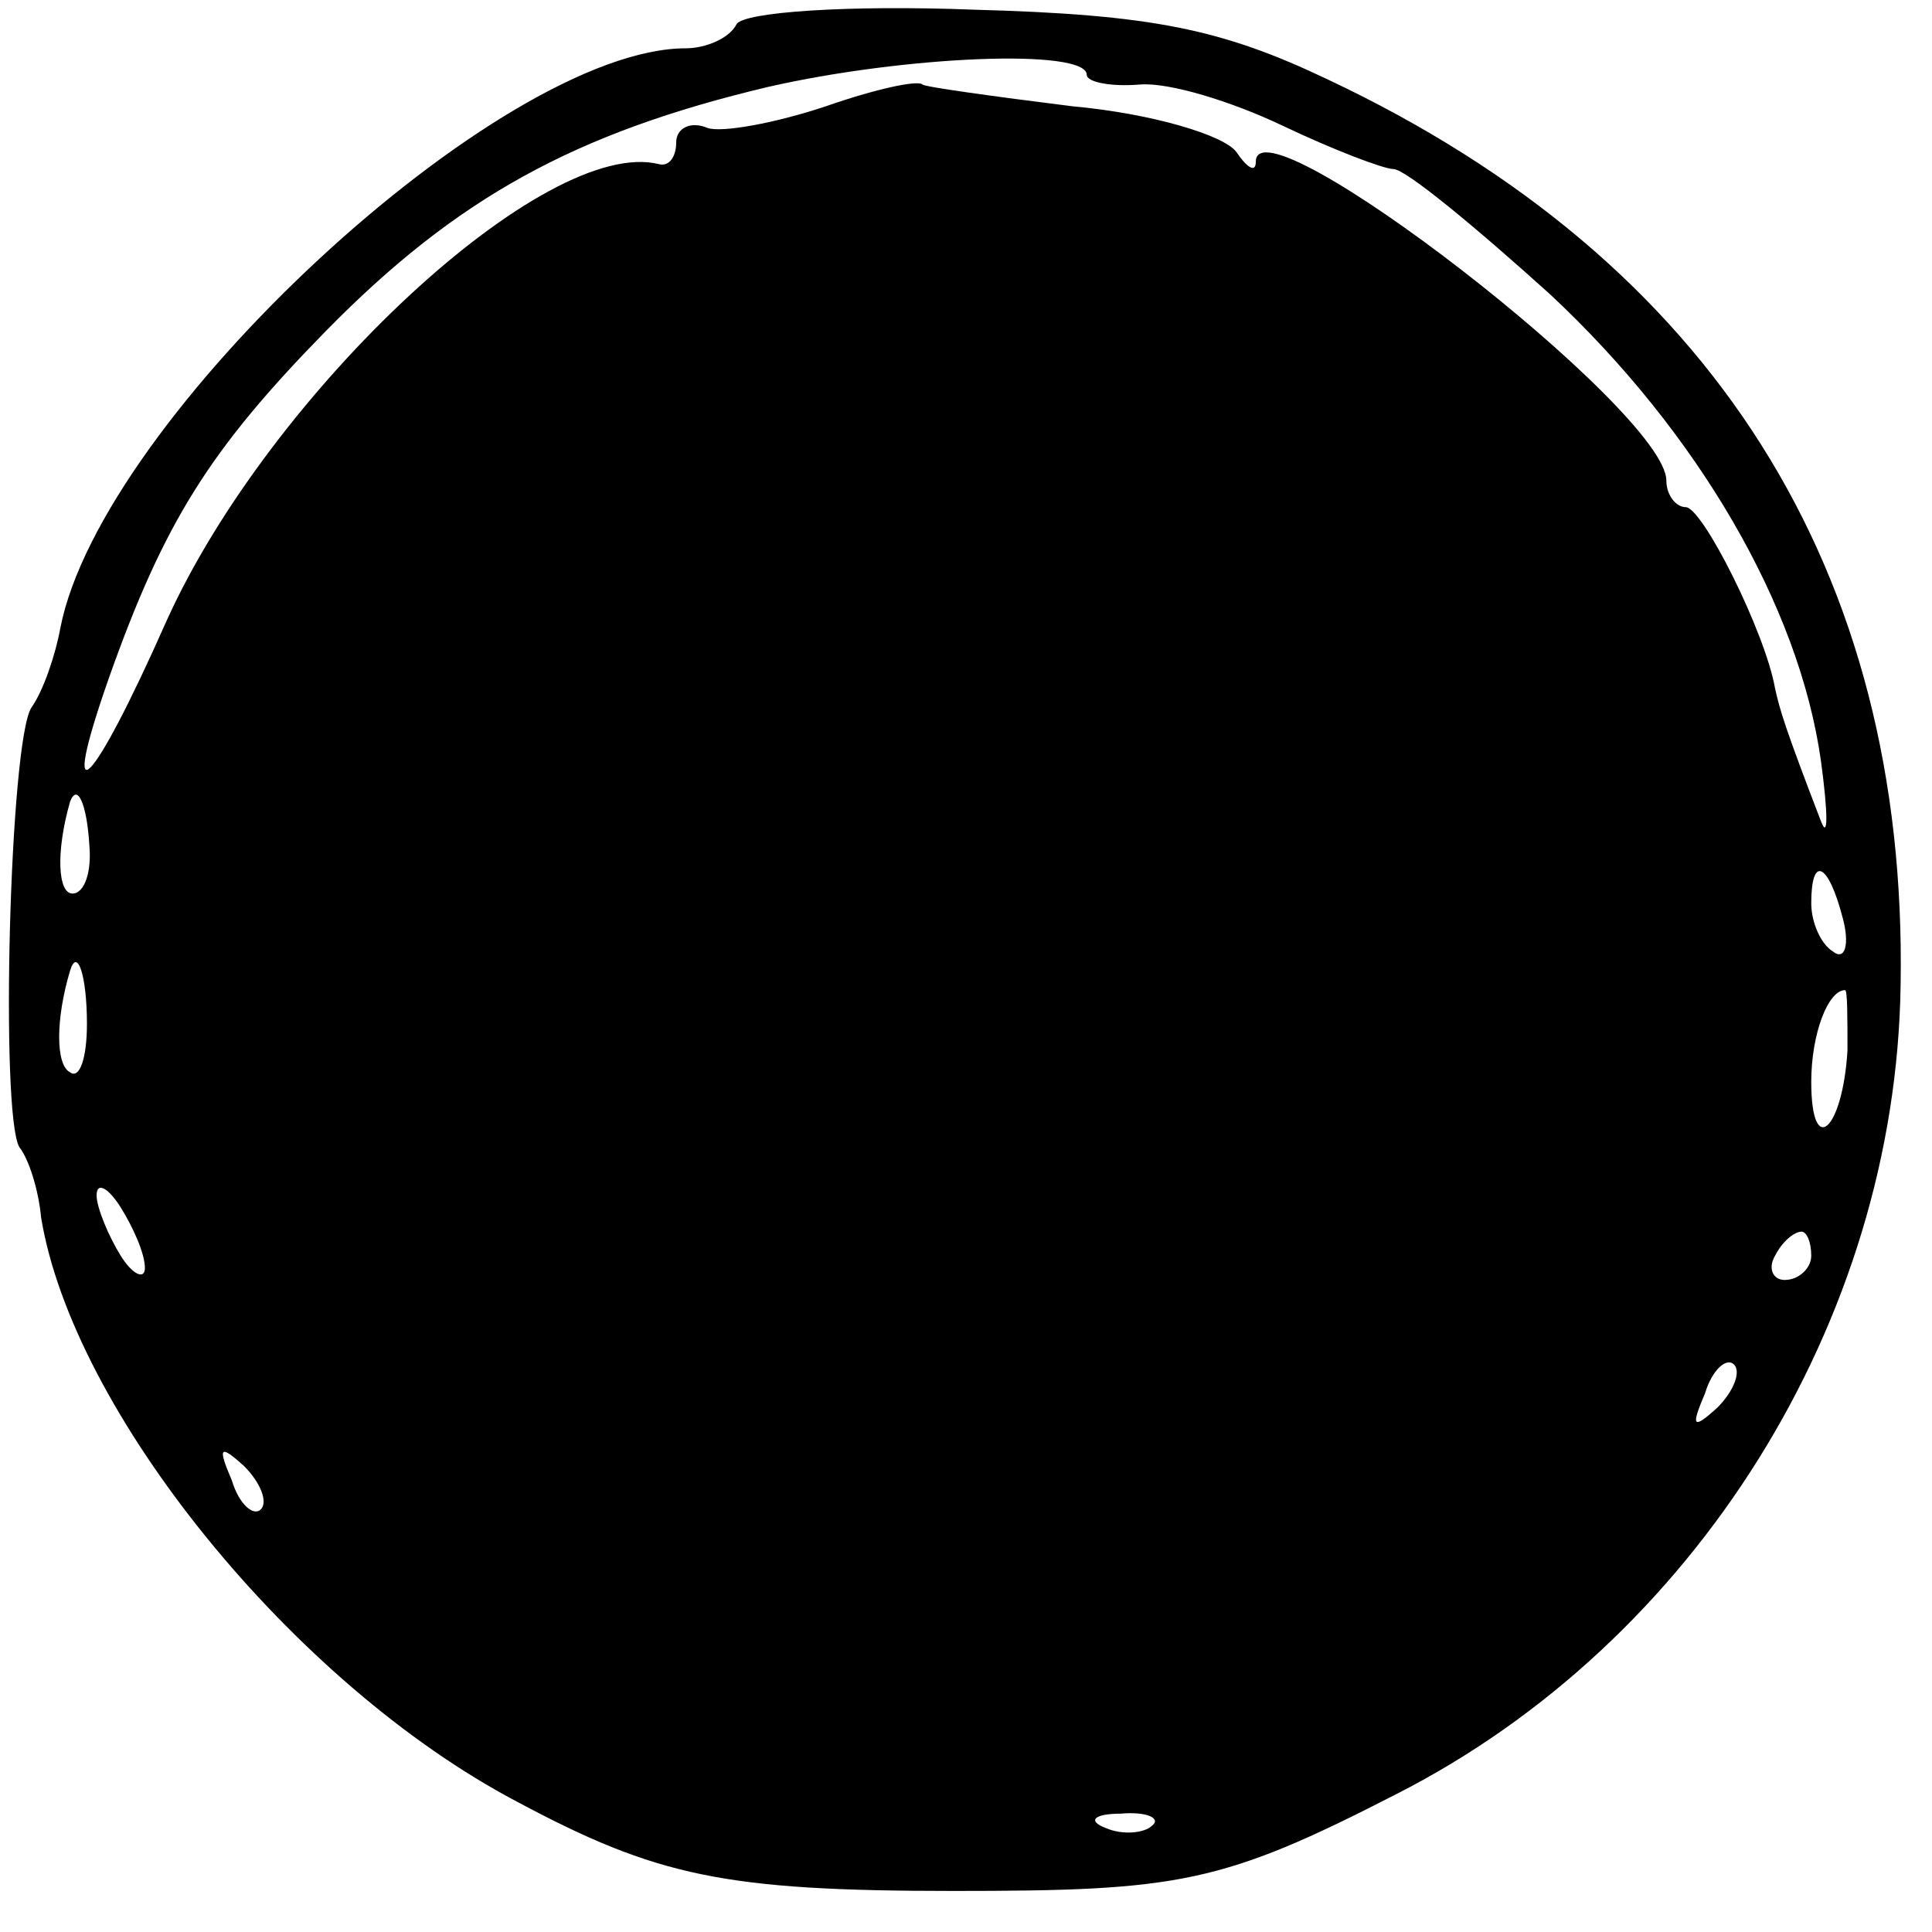 <?xml version="1.0" standalone="no"?>
<!DOCTYPE svg PUBLIC "-//W3C//DTD SVG 20010904//EN"
 "http://www.w3.org/TR/2001/REC-SVG-20010904/DTD/svg10.dtd">
<svg version="1.0" xmlns="http://www.w3.org/2000/svg"
 width="80pt" height="80pt" viewBox="0 0 80 80"
 preserveAspectRatio="xMidYMid meet">
<g transform="translate(0,80) scale(0.1,-0.1)"
fill="#000000" stroke="none">
<path d="M305 790 c-3 -6 -13 -10 -21 -10 -77 0 -242 -153 -259 -240 -2 -11
-7 -26 -12 -33 -9 -14 -13 -168 -5 -182 4 -5 8 -18 9 -29 13 -80 104 -193 197
-242 58 -31 86 -37 181 -37 93 0 111 3 183 40 124 63 207 196 209 335 3 172
-78 300 -237 375 -44 21 -73 27 -147 29 -52 2 -95 -1 -98 -6z m145 -21 c0 -3
10 -5 22 -4 12 1 38 -7 59 -17 21 -10 42 -18 46 -18 5 0 34 -24 65 -52 61 -57
103 -129 112 -193 3 -22 3 -33 0 -25 -15 39 -17 46 -19 55 -4 23 -30 75 -37
75 -4 0 -8 5 -8 11 0 29 -170 160 -170 132 0 -5 -4 -2 -8 4 -5 7 -35 16 -68
19 -32 4 -61 8 -62 9 -2 2 -20 -2 -40 -9 -21 -7 -43 -11 -49 -9 -7 3 -13 0
-13 -6 0 -6 -3 -10 -7 -9 -47 12 -161 -94 -204 -189 -31 -70 -45 -84 -24 -24
23 65 42 95 90 144 54 55 103 82 183 101 57 13 132 16 132 5z m-413 -319 c1
-11 -2 -20 -7 -20 -6 0 -7 17 -1 38 3 8 7 -1 8 -18z m726 -30 c3 -11 1 -18 -4
-14 -5 3 -9 12 -9 20 0 20 7 17 13 -6z m-727 -44 c0 -14 -3 -23 -7 -20 -6 3
-6 22 0 42 3 10 7 -2 7 -22z m729 -11 c-2 -33 -15 -45 -15 -13 0 20 7 38 14
38 1 0 1 -11 1 -25z m-705 -90 c0 -5 -5 -3 -10 5 -5 8 -10 20 -10 25 0 6 5 3
10 -5 5 -8 10 -19 10 -25z m690 5 c0 -5 -5 -10 -11 -10 -5 0 -7 5 -4 10 3 6 8
10 11 10 2 0 4 -4 4 -10z m-39 -63 c-10 -9 -11 -8 -5 6 3 10 9 15 12 12 3 -3
0 -11 -7 -18z m-603 -42 c-3 -3 -9 2 -12 12 -6 14 -5 15 5 6 7 -7 10 -15 7
-18z m369 -131 c-3 -3 -12 -4 -19 -1 -8 3 -5 6 6 6 11 1 17 -2 13 -5z"/>
</g>
</svg>
